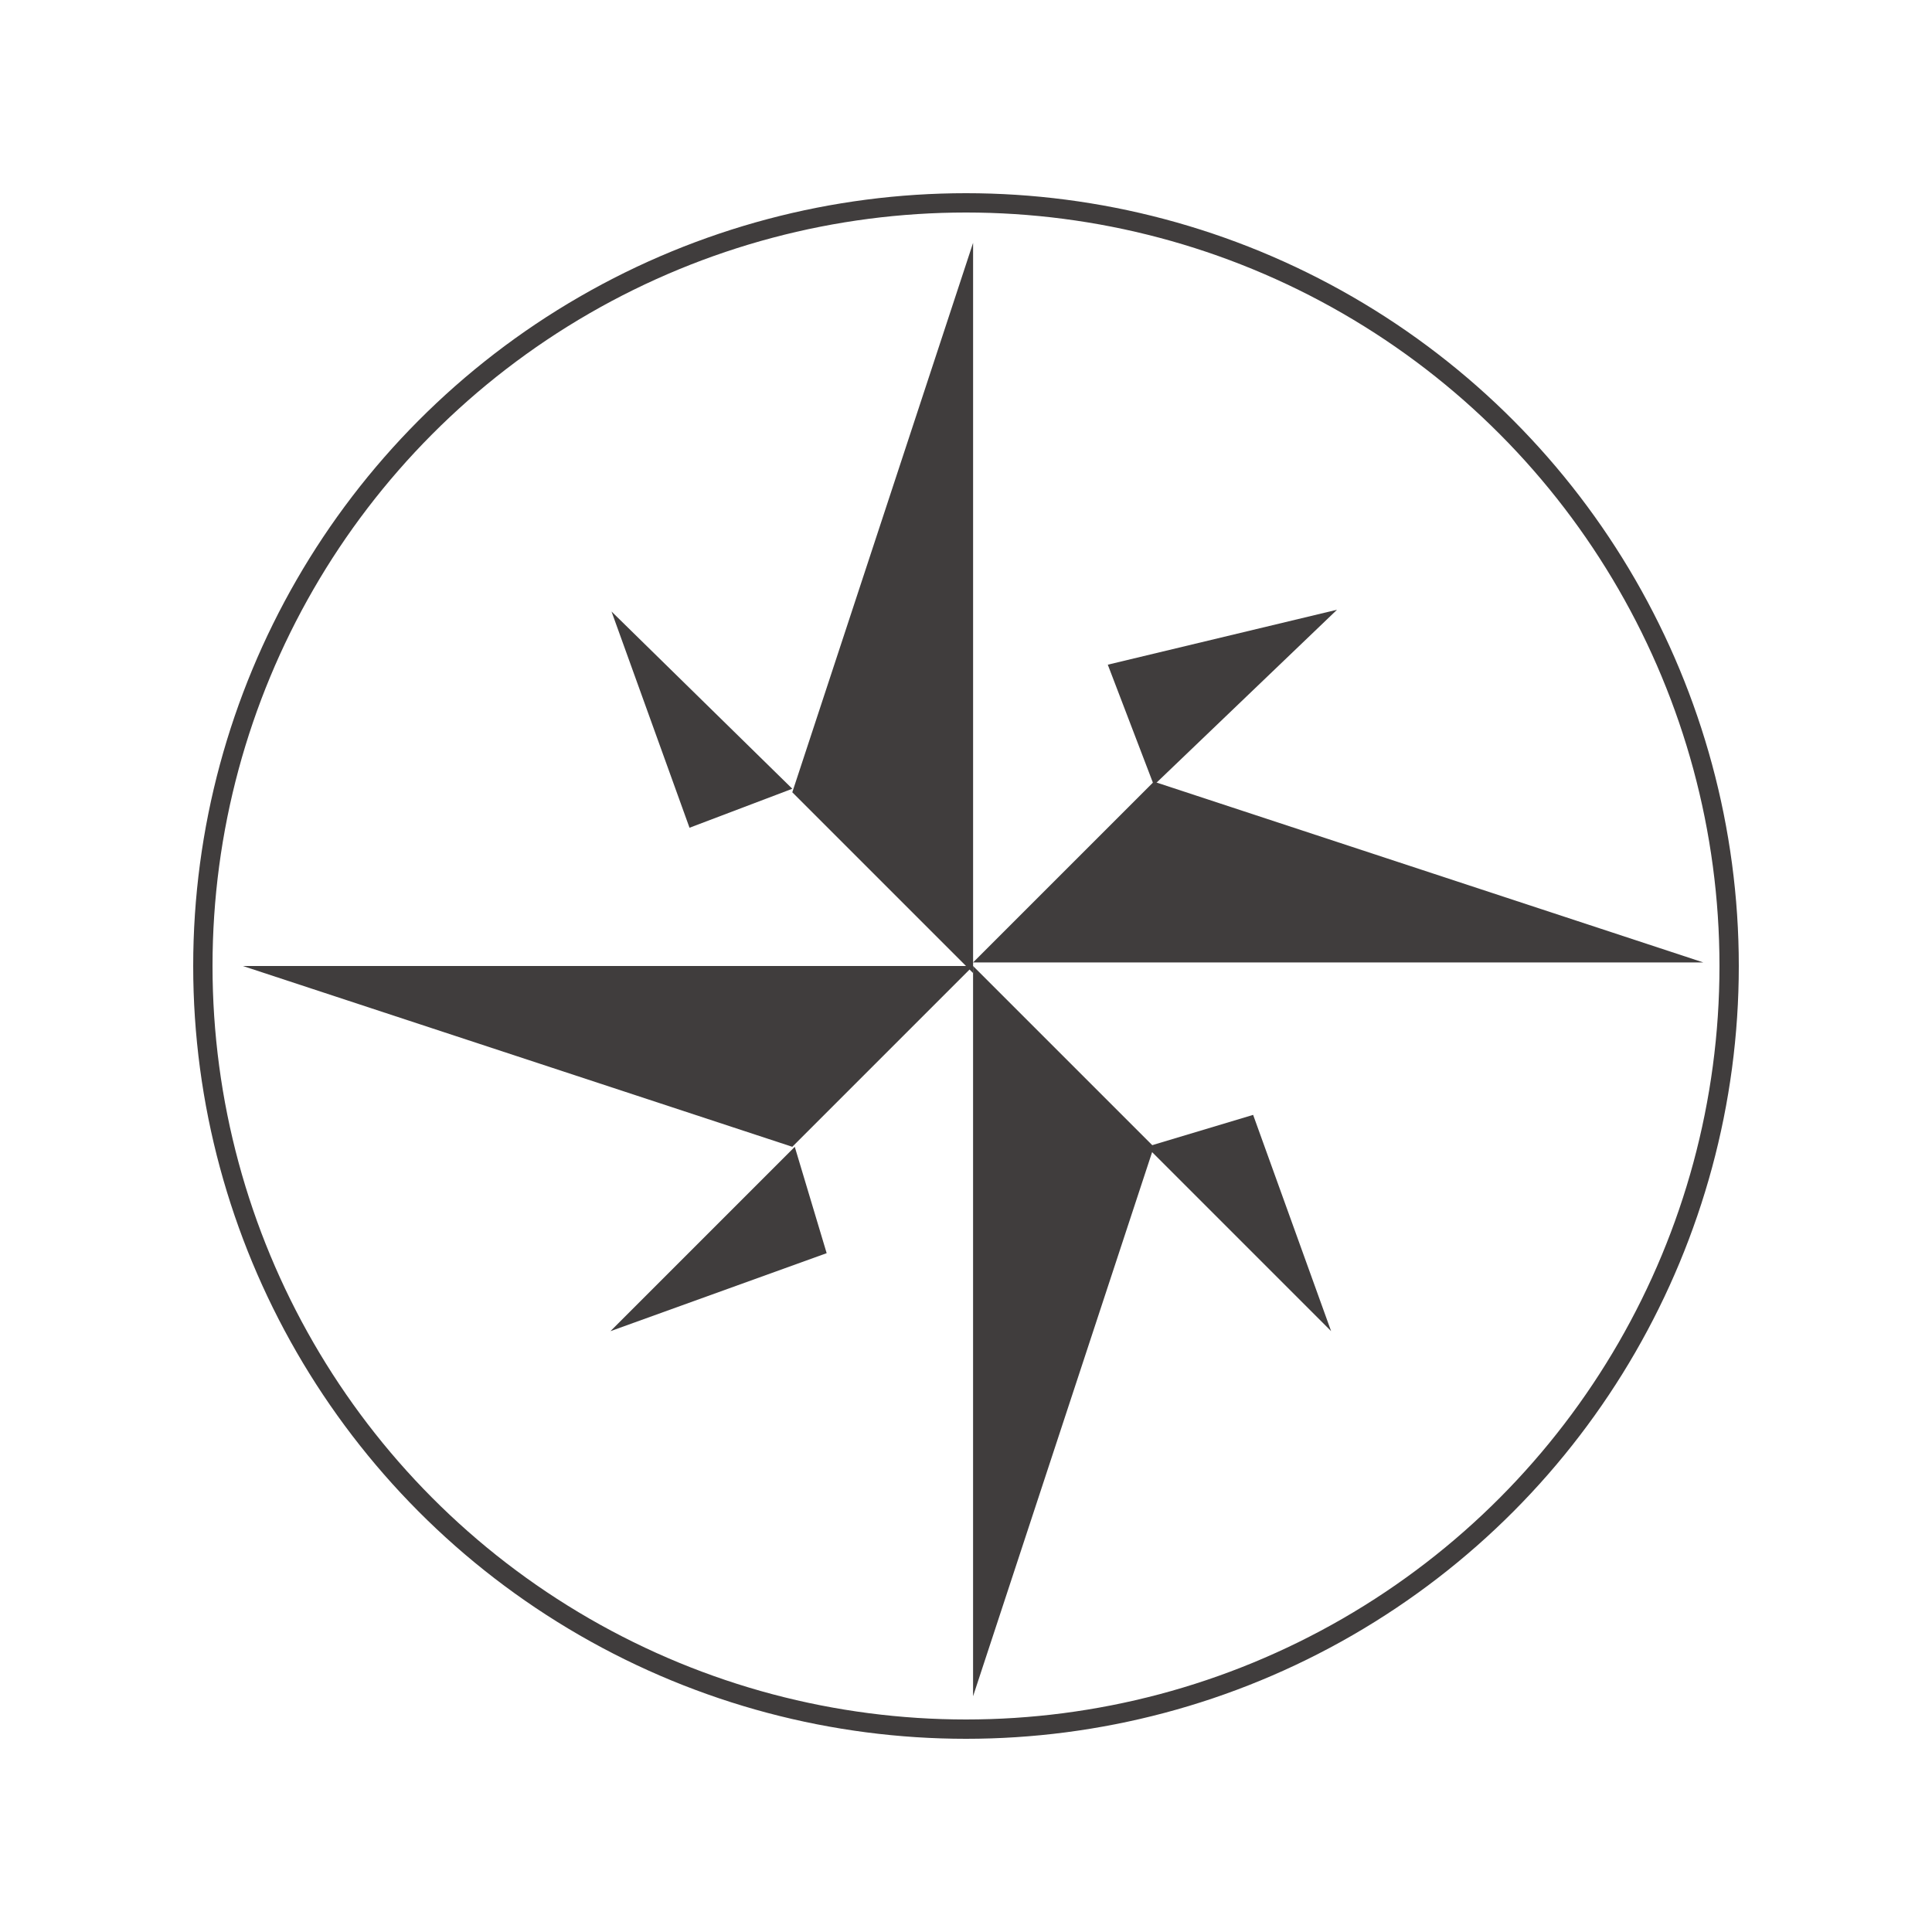 <svg width="100" height="100" viewBox="0 0 100 100" fill="none" xmlns="http://www.w3.org/2000/svg">
<path d="M59.724 40.459L88.164 49.816L50.366 49.816L59.724 40.459Z" fill="#403D3D"/>
<path d="M41.009 41.009L50.367 12.569V50.367L41.009 41.009Z" fill="#403D3D"/>
<path d="M41.009 59.358L12.569 50L50.367 50L41.009 59.358Z" fill="#403D3D"/>
<path d="M59.724 59.358L50.366 87.798L50.366 50L59.724 59.358Z" fill="#403D3D"/>
<path d="M41.01 40.826L31.652 31.651L35.689 42.844L41.01 40.826Z" fill="#403D3D"/>
<path d="M59.357 59.358L68.898 68.899L64.862 57.706L59.357 59.358Z" fill="#403D3D"/>
<path d="M41.137 59.359L31.596 68.901L42.788 64.864L41.137 59.359Z" fill="#403D3D"/>
<path d="M57.339 34.404L69.205 31.56L59.724 40.642L57.339 34.404Z" fill="#403D3D"/>
<circle cx="50" cy="50" r="39.5" stroke="#403D3D"/>
</svg>
